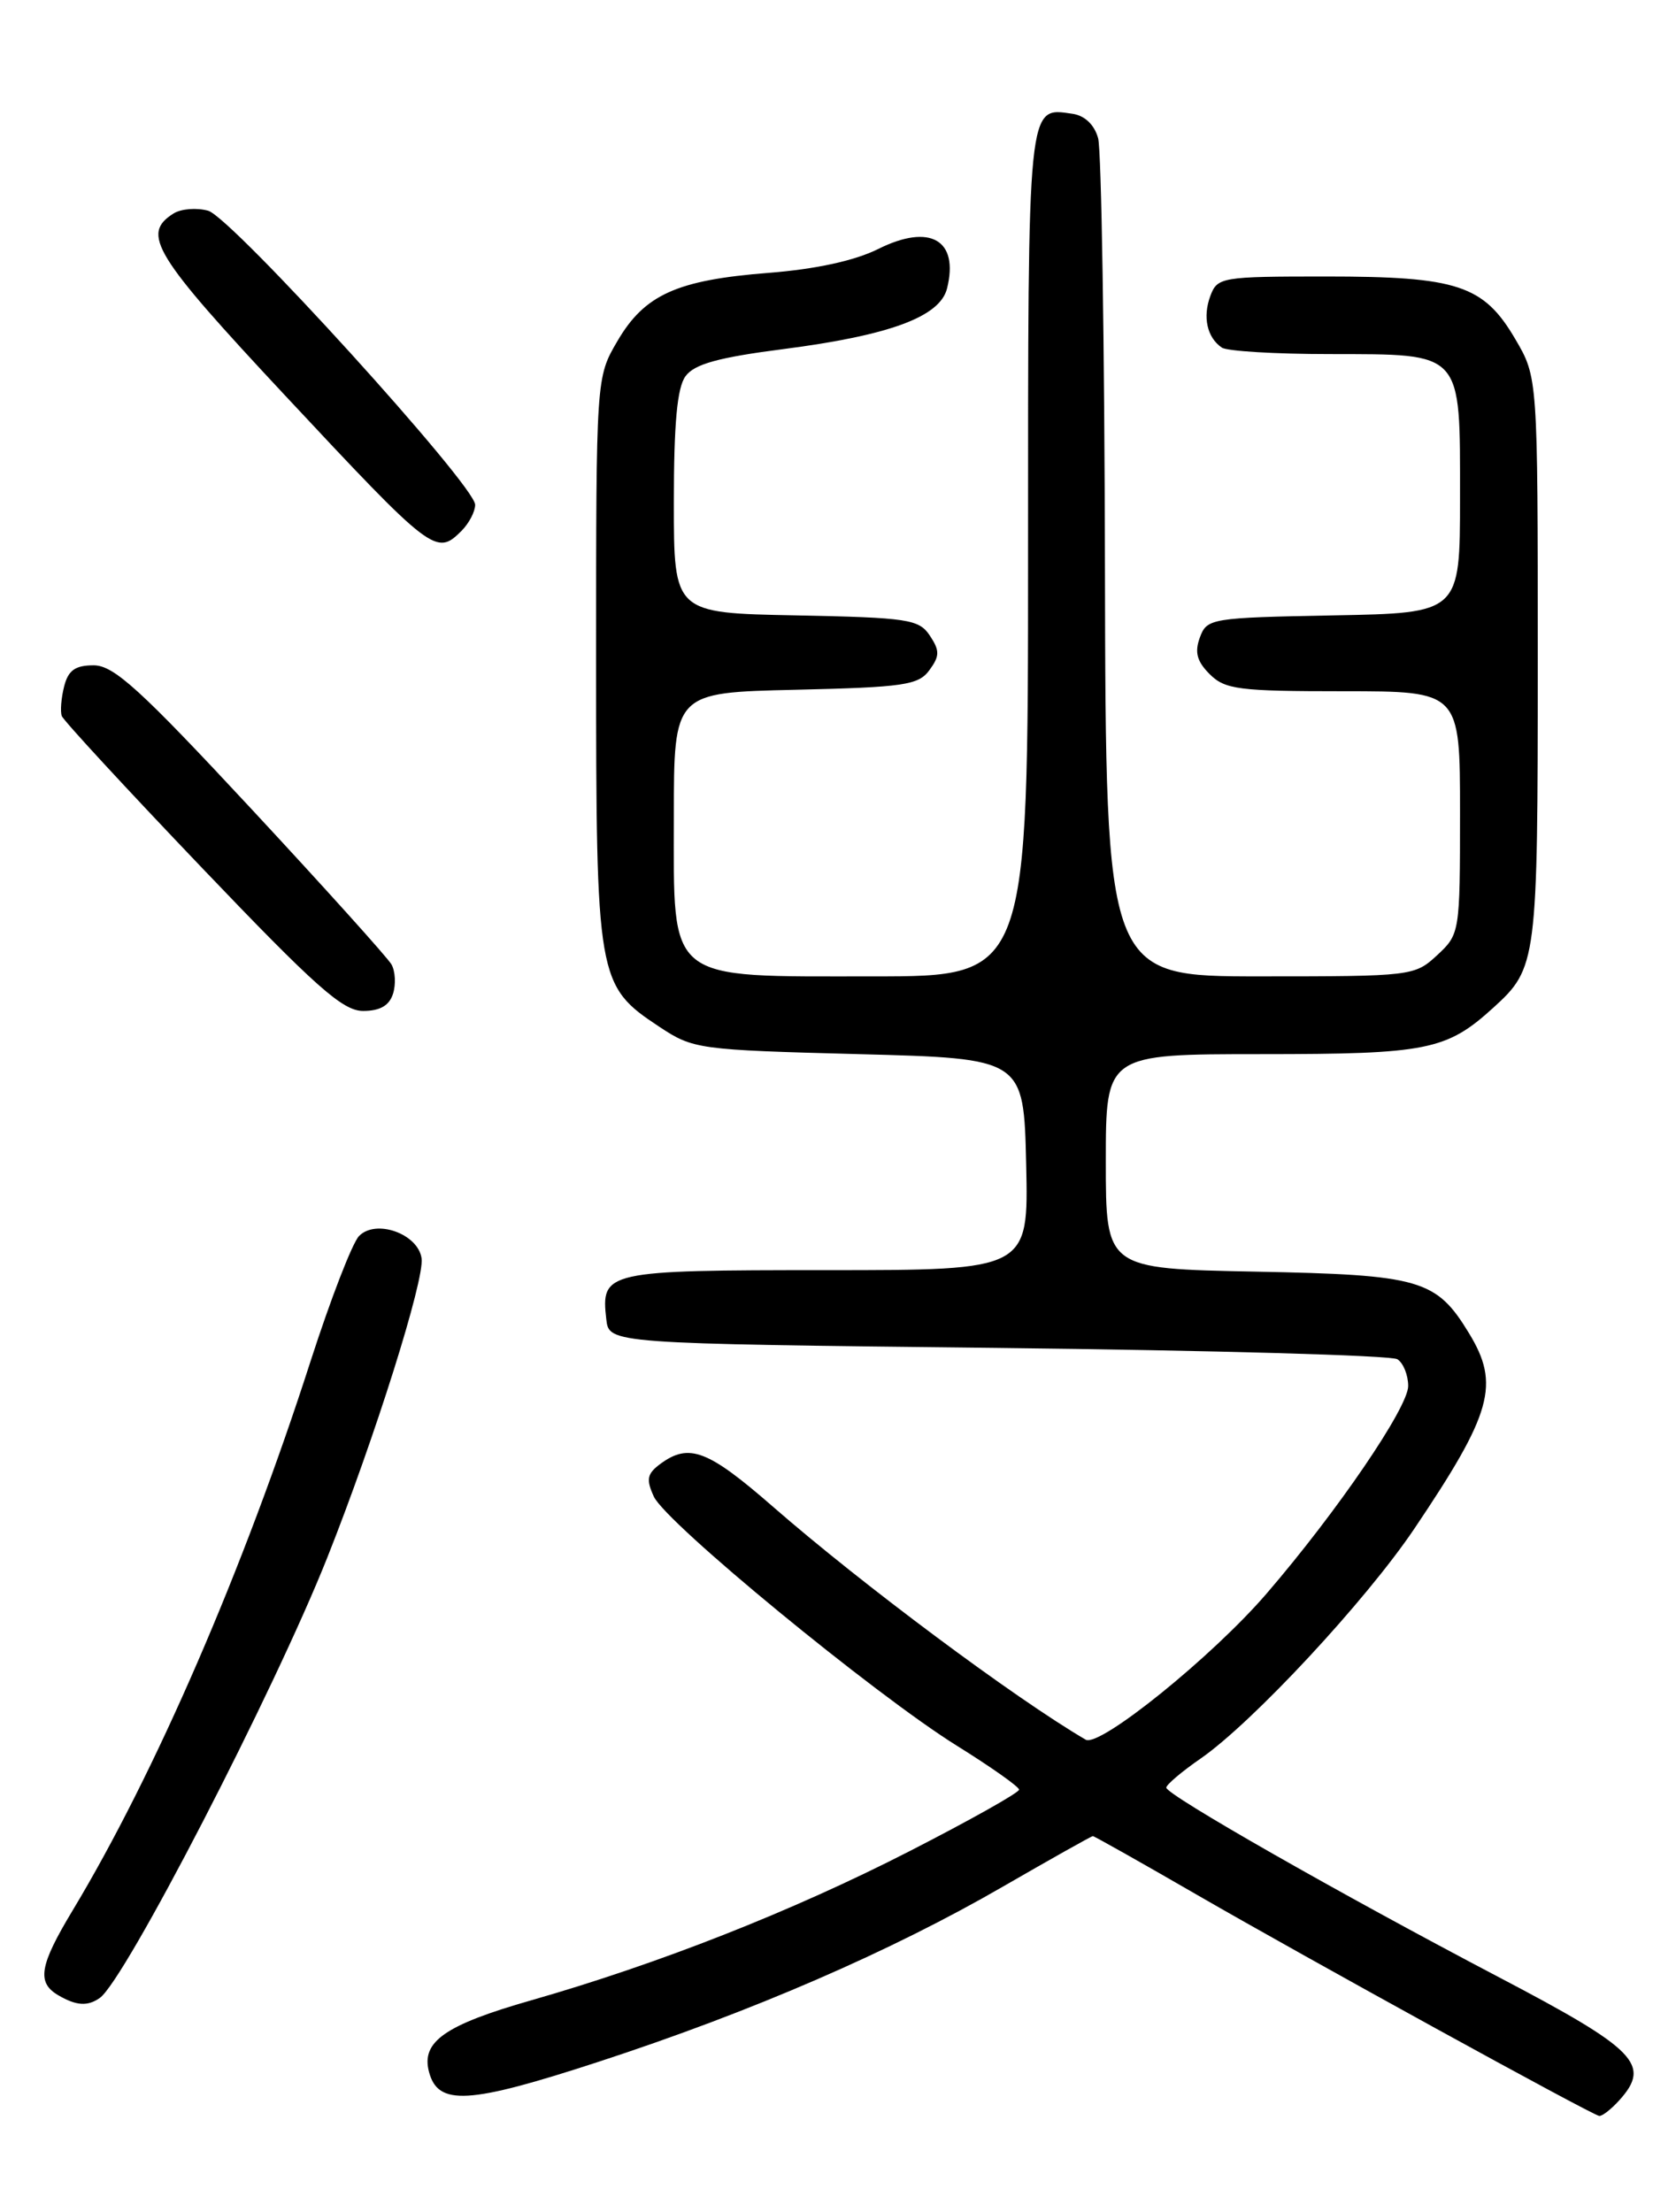 <?xml version="1.0" encoding="UTF-8" standalone="no"?>
<!DOCTYPE svg PUBLIC "-//W3C//DTD SVG 1.1//EN" "http://www.w3.org/Graphics/SVG/1.1/DTD/svg11.dtd" >
<svg xmlns="http://www.w3.org/2000/svg" xmlns:xlink="http://www.w3.org/1999/xlink" version="1.1" viewBox="0 0 194 256">
 <g >
 <path fill="currentColor"
d=" M 187.43 243.08 C 191.16 238.95 189.44 237.19 173.50 228.83 C 155.21 219.24 135.00 207.72 135.00 206.89 C 135.00 206.55 136.79 205.03 138.98 203.52 C 145.00 199.34 158.07 185.29 163.70 176.94 C 172.73 163.53 173.65 160.22 170.04 154.30 C 166.24 148.06 164.42 147.54 145.30 147.17 C 128.00 146.83 128.00 146.83 128.00 134.42 C 128.00 122.00 128.00 122.00 146.05 122.00 C 165.20 122.00 167.44 121.55 172.85 116.63 C 177.92 112.02 178.00 111.37 178.00 76.39 C 178.00 43.68 178.00 43.68 175.40 39.25 C 171.74 33.00 168.72 32.00 153.50 32.00 C 141.38 32.00 140.91 32.08 140.10 34.25 C 139.19 36.69 139.72 39.07 141.43 40.23 C 142.02 40.64 147.64 40.98 153.92 40.98 C 169.44 41.01 169.00 40.52 169.00 57.63 C 169.00 70.95 169.00 70.95 154.36 71.22 C 140.17 71.49 139.70 71.57 138.89 73.77 C 138.26 75.48 138.54 76.54 140.02 78.02 C 141.80 79.80 143.39 80.00 155.50 80.00 C 169.00 80.00 169.00 80.00 169.00 94.05 C 169.00 107.95 168.97 108.12 166.35 110.55 C 163.75 112.96 163.42 113.00 145.85 113.00 C 128.00 113.00 128.00 113.00 127.90 65.75 C 127.85 39.76 127.49 17.38 127.11 16.00 C 126.68 14.44 125.57 13.38 124.15 13.17 C 118.90 12.41 119.00 11.42 119.00 64.12 C 119.00 113.00 119.00 113.00 101.13 113.00 C 76.92 113.00 78.00 113.86 78.00 94.50 C 78.00 80.15 78.00 80.15 92.08 79.83 C 104.64 79.54 106.32 79.29 107.58 77.56 C 108.78 75.92 108.79 75.31 107.63 73.56 C 106.37 71.67 105.13 71.48 92.13 71.22 C 78.00 70.95 78.00 70.95 78.00 58.16 C 78.00 49.01 78.38 44.86 79.35 43.54 C 80.37 42.14 83.14 41.37 90.69 40.40 C 103.00 38.81 108.80 36.66 109.62 33.39 C 111.03 27.76 107.65 25.82 101.65 28.82 C 98.93 30.17 94.45 31.15 88.97 31.58 C 78.35 32.41 74.61 34.10 71.47 39.47 C 69.00 43.68 69.00 43.68 69.00 76.44 C 69.00 113.42 69.11 114.06 76.33 118.84 C 80.24 121.43 80.83 121.51 99.42 122.00 C 118.50 122.50 118.50 122.50 118.78 134.75 C 119.06 147.00 119.06 147.00 95.65 147.00 C 70.10 147.00 69.54 147.13 70.18 152.69 C 70.50 155.50 70.50 155.50 115.50 156.00 C 140.25 156.28 161.06 156.86 161.75 157.31 C 162.44 157.75 163.00 159.15 163.00 160.41 C 163.00 162.89 154.79 174.93 146.61 184.43 C 140.32 191.74 127.27 202.27 125.67 201.34 C 117.45 196.53 99.79 183.38 89.43 174.34 C 81.95 167.82 79.77 166.99 76.48 169.39 C 74.90 170.55 74.76 171.19 75.68 173.20 C 77.07 176.25 101.21 196.09 110.76 202.04 C 114.70 204.49 117.94 206.78 117.96 207.12 C 117.98 207.46 112.26 210.67 105.25 214.26 C 91.70 221.20 76.22 227.29 61.50 231.50 C 51.52 234.35 48.74 236.29 49.65 239.76 C 50.69 243.75 54.19 243.55 69.31 238.61 C 87.04 232.82 103.14 225.84 116.15 218.31 C 121.68 215.12 126.34 212.50 126.50 212.50 C 126.66 212.50 132.13 215.58 138.65 219.35 C 151.22 226.61 184.09 244.68 185.10 244.88 C 185.42 244.95 186.47 244.14 187.43 243.08 Z  M 11.55 231.23 C 14.44 229.22 31.73 195.75 37.89 180.25 C 43.38 166.44 49.16 148.09 48.80 145.63 C 48.39 142.79 43.51 141.05 41.56 143.05 C 40.78 143.85 38.27 150.35 35.96 157.50 C 28.22 181.56 17.94 205.28 8.39 221.13 C 4.56 227.49 4.23 229.45 6.75 230.92 C 8.84 232.14 10.14 232.22 11.55 231.23 Z  M 45.49 115.02 C 45.84 113.93 45.76 112.40 45.31 111.61 C 44.86 110.83 37.56 102.72 29.07 93.59 C 16.21 79.76 13.17 77.00 10.84 77.00 C 8.70 77.00 7.89 77.58 7.42 79.46 C 7.08 80.81 6.96 82.34 7.15 82.86 C 7.34 83.39 14.63 91.28 23.35 100.41 C 36.56 114.24 39.67 117.00 42.03 117.00 C 43.98 117.00 45.06 116.38 45.49 115.02 Z  M 53.43 61.43 C 54.29 60.56 55.00 59.21 55.00 58.42 C 55.00 56.19 26.82 25.17 24.10 24.39 C 22.77 24.02 20.97 24.16 20.10 24.70 C 16.31 27.08 17.77 29.47 32.96 45.73 C 50.07 64.04 50.49 64.37 53.43 61.43 Z "/>
</g>
</svg>